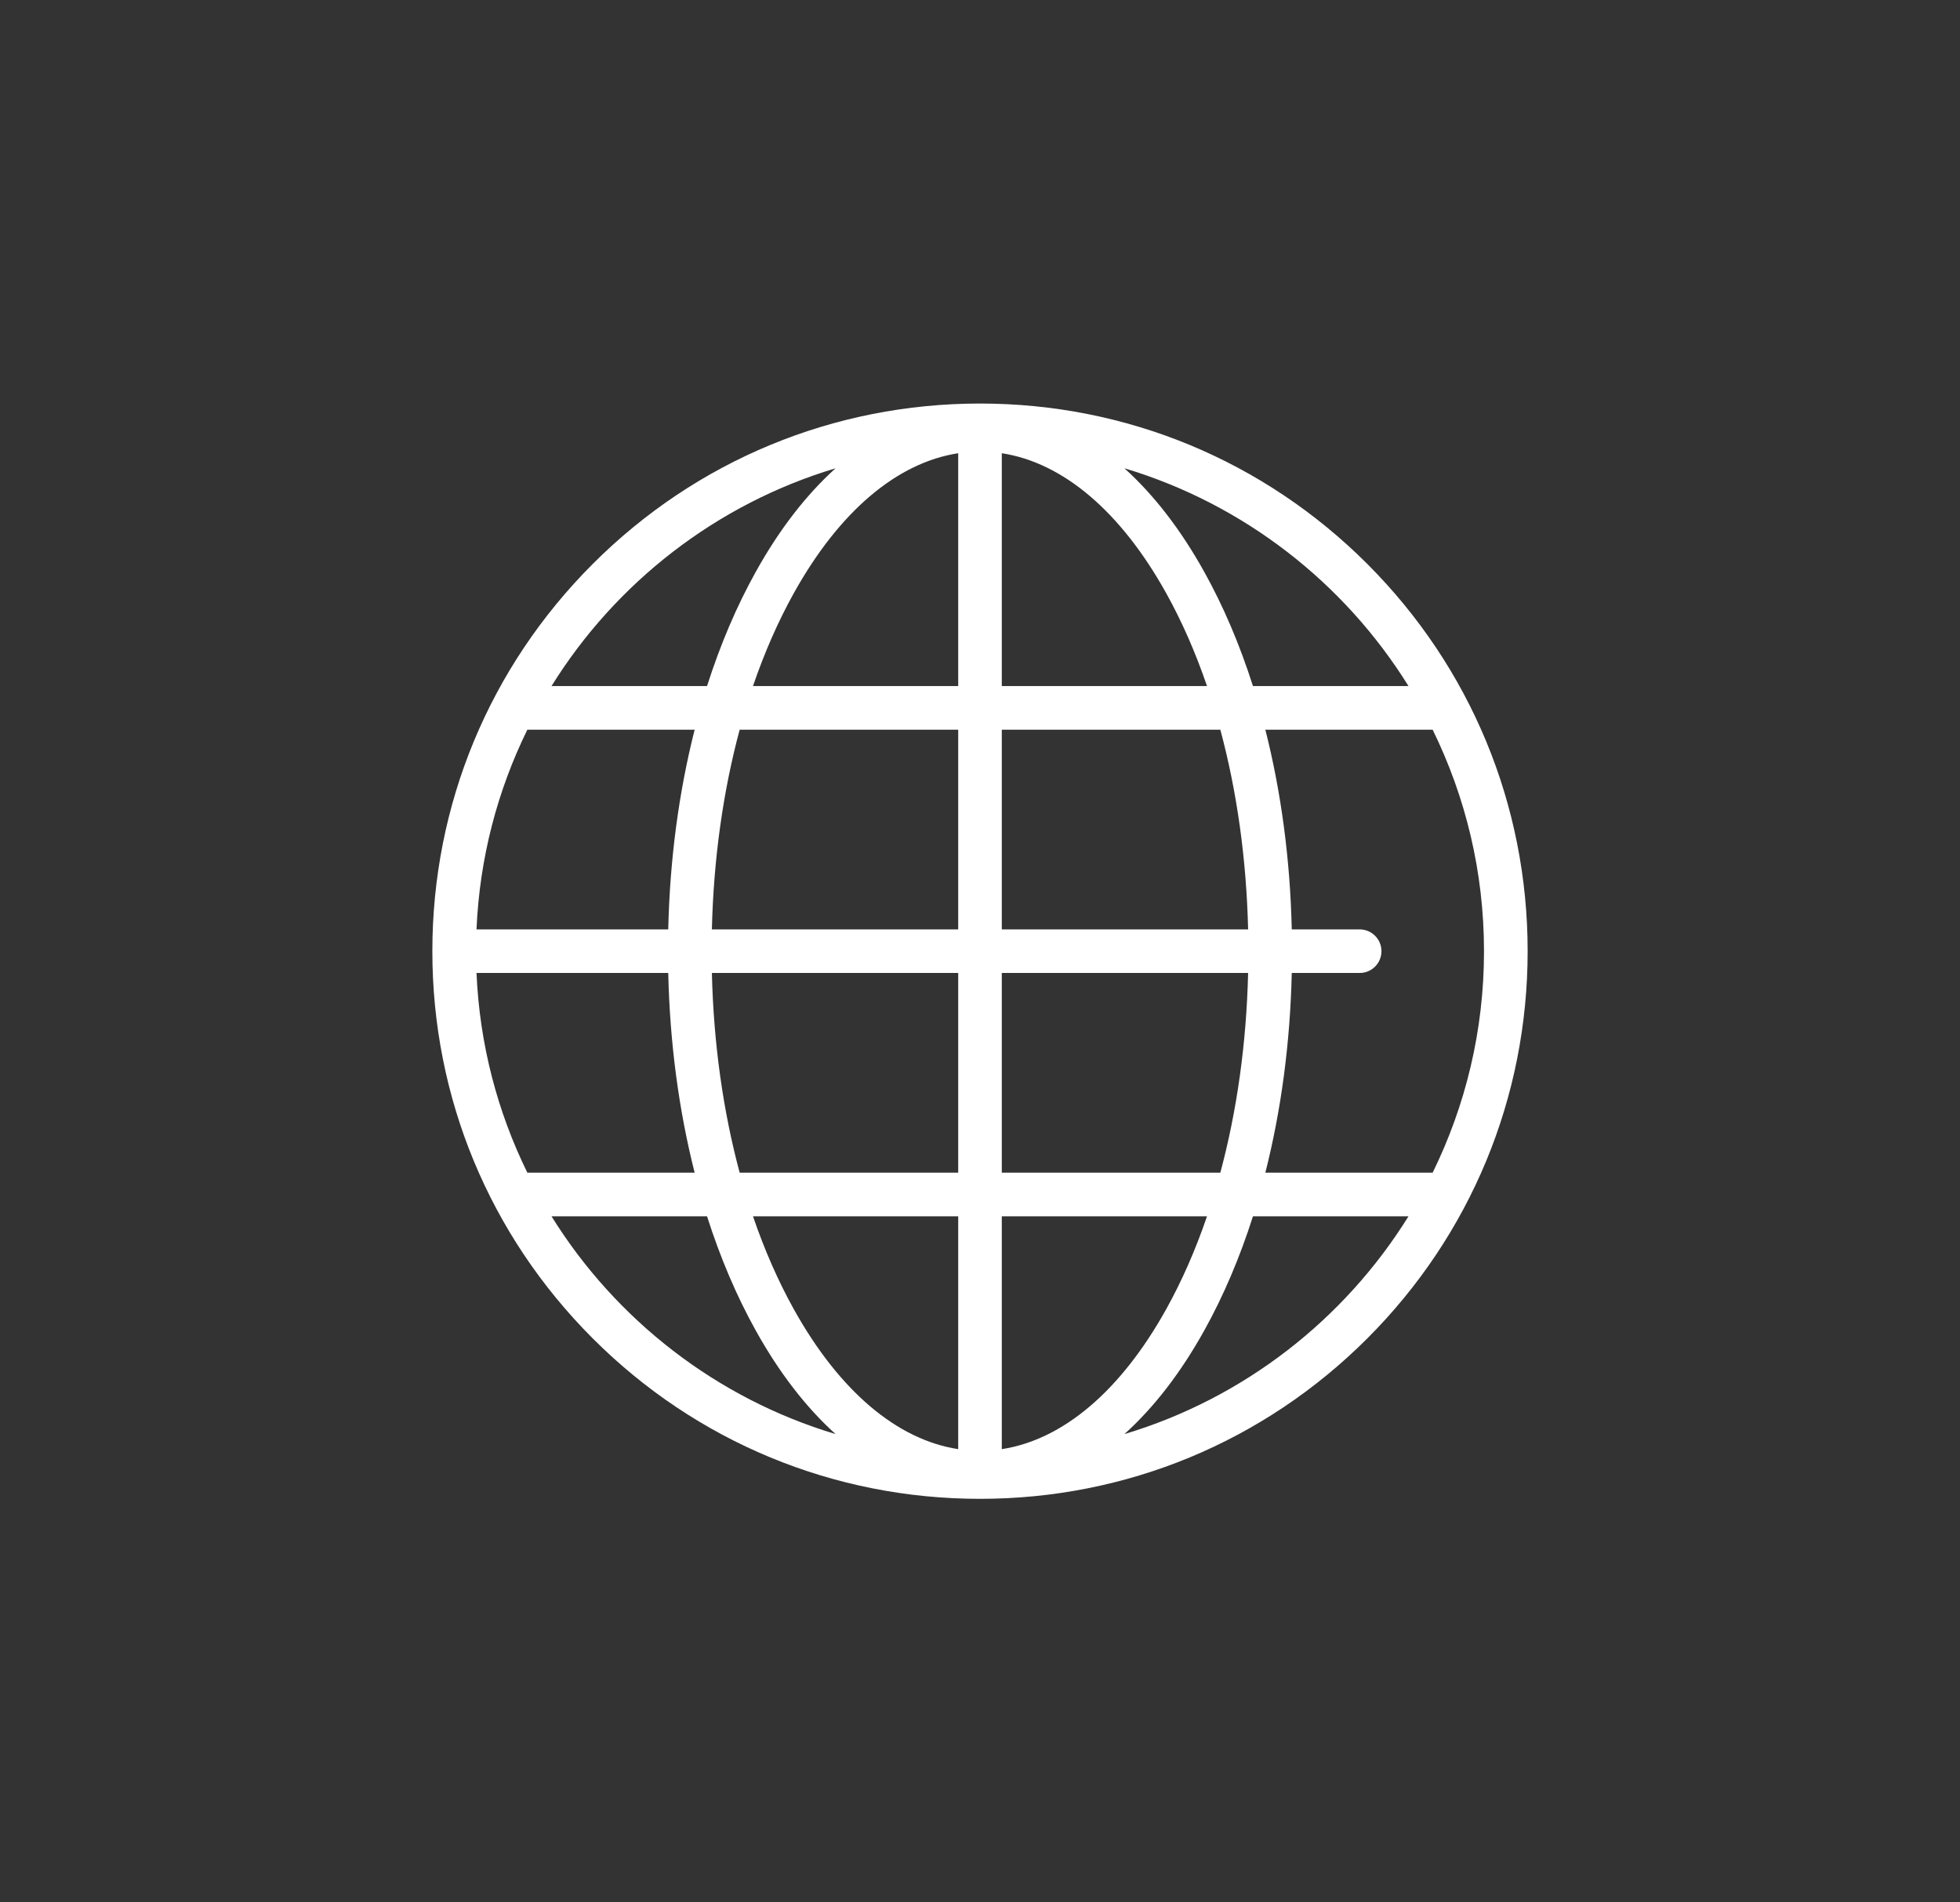 <svg width="34" height="33" viewBox="0 0 34 33" fill="none" xmlns="http://www.w3.org/2000/svg">
<rect x="0" y="0" width="34" height="33" fill="#333333" stroke="none"/>
<path fill-rule="evenodd" clip-rule="evenodd" d="M23.718 9.782C21.923 7.988 19.538 7 17 7C14.463 7 12.077 7.988 10.283 9.782C8.488 11.577 7.5 13.963 7.5 16.5C7.5 19.038 8.488 21.423 10.283 23.218C12.077 25.012 14.463 26 17 26C19.538 26 21.923 25.012 23.718 23.218C25.512 21.423 26.5 19.038 26.5 16.5C26.5 13.963 25.512 11.577 23.718 9.782ZM14.495 8.123C13.986 8.582 13.519 9.184 13.11 9.92C12.776 10.52 12.493 11.186 12.265 11.901H9.567C10.682 10.106 12.429 8.742 14.495 8.123ZM9.148 12.658H12.05C11.776 13.739 11.619 14.91 11.592 16.122H8.266C8.319 14.884 8.63 13.712 9.148 12.658ZM8.266 16.878H11.592C11.619 18.09 11.776 19.261 12.05 20.342H9.148C8.63 19.288 8.319 18.116 8.266 16.878ZM9.567 21.099H12.265C12.493 21.814 12.776 22.48 13.11 23.08C13.519 23.816 13.986 24.418 14.495 24.877C12.429 24.258 10.682 22.894 9.567 21.099ZM16.622 21.099V25.138C15.56 24.975 14.559 24.128 13.771 22.712C13.497 22.22 13.26 21.678 13.062 21.099H16.622V21.099ZM16.622 20.342H12.831C12.543 19.272 12.378 18.098 12.349 16.878H16.622V20.342ZM16.622 16.122H12.349C12.378 14.902 12.543 13.728 12.831 12.658H16.622V16.122ZM16.622 11.901H13.062C13.26 11.322 13.497 10.78 13.771 10.288C14.559 8.872 15.56 8.025 16.622 7.862V11.901ZM24.433 11.901H21.735C21.507 11.186 21.224 10.52 20.89 9.92C20.481 9.184 20.014 8.582 19.505 8.123C21.571 8.742 23.318 10.106 24.433 11.901ZM17.378 11.901V7.862C18.44 8.025 19.441 8.872 20.229 10.288C20.503 10.78 20.74 11.322 20.938 11.901L17.378 11.901ZM17.378 12.658H21.169C21.457 13.728 21.622 14.902 21.651 16.122H17.378V12.658ZM17.378 16.878H21.651C21.622 18.098 21.457 19.272 21.169 20.342H17.378V16.878ZM17.378 25.138V21.099H20.938C20.74 21.678 20.503 22.22 20.229 22.712C19.441 24.128 18.44 24.975 17.378 25.138ZM19.505 24.877C20.014 24.419 20.481 23.816 20.89 23.08C21.224 22.48 21.507 21.814 21.735 21.099H24.433C23.318 22.894 21.571 24.258 19.505 24.877ZM21.95 20.342C22.224 19.261 22.381 18.09 22.408 16.878H23.586C23.795 16.878 23.964 16.709 23.964 16.5C23.964 16.291 23.795 16.122 23.586 16.122H22.408C22.381 14.91 22.224 13.739 21.95 12.658H24.852C25.422 13.819 25.743 15.123 25.743 16.5C25.743 17.878 25.422 19.181 24.852 20.342H21.95Z" fill="white"/>
</svg>
